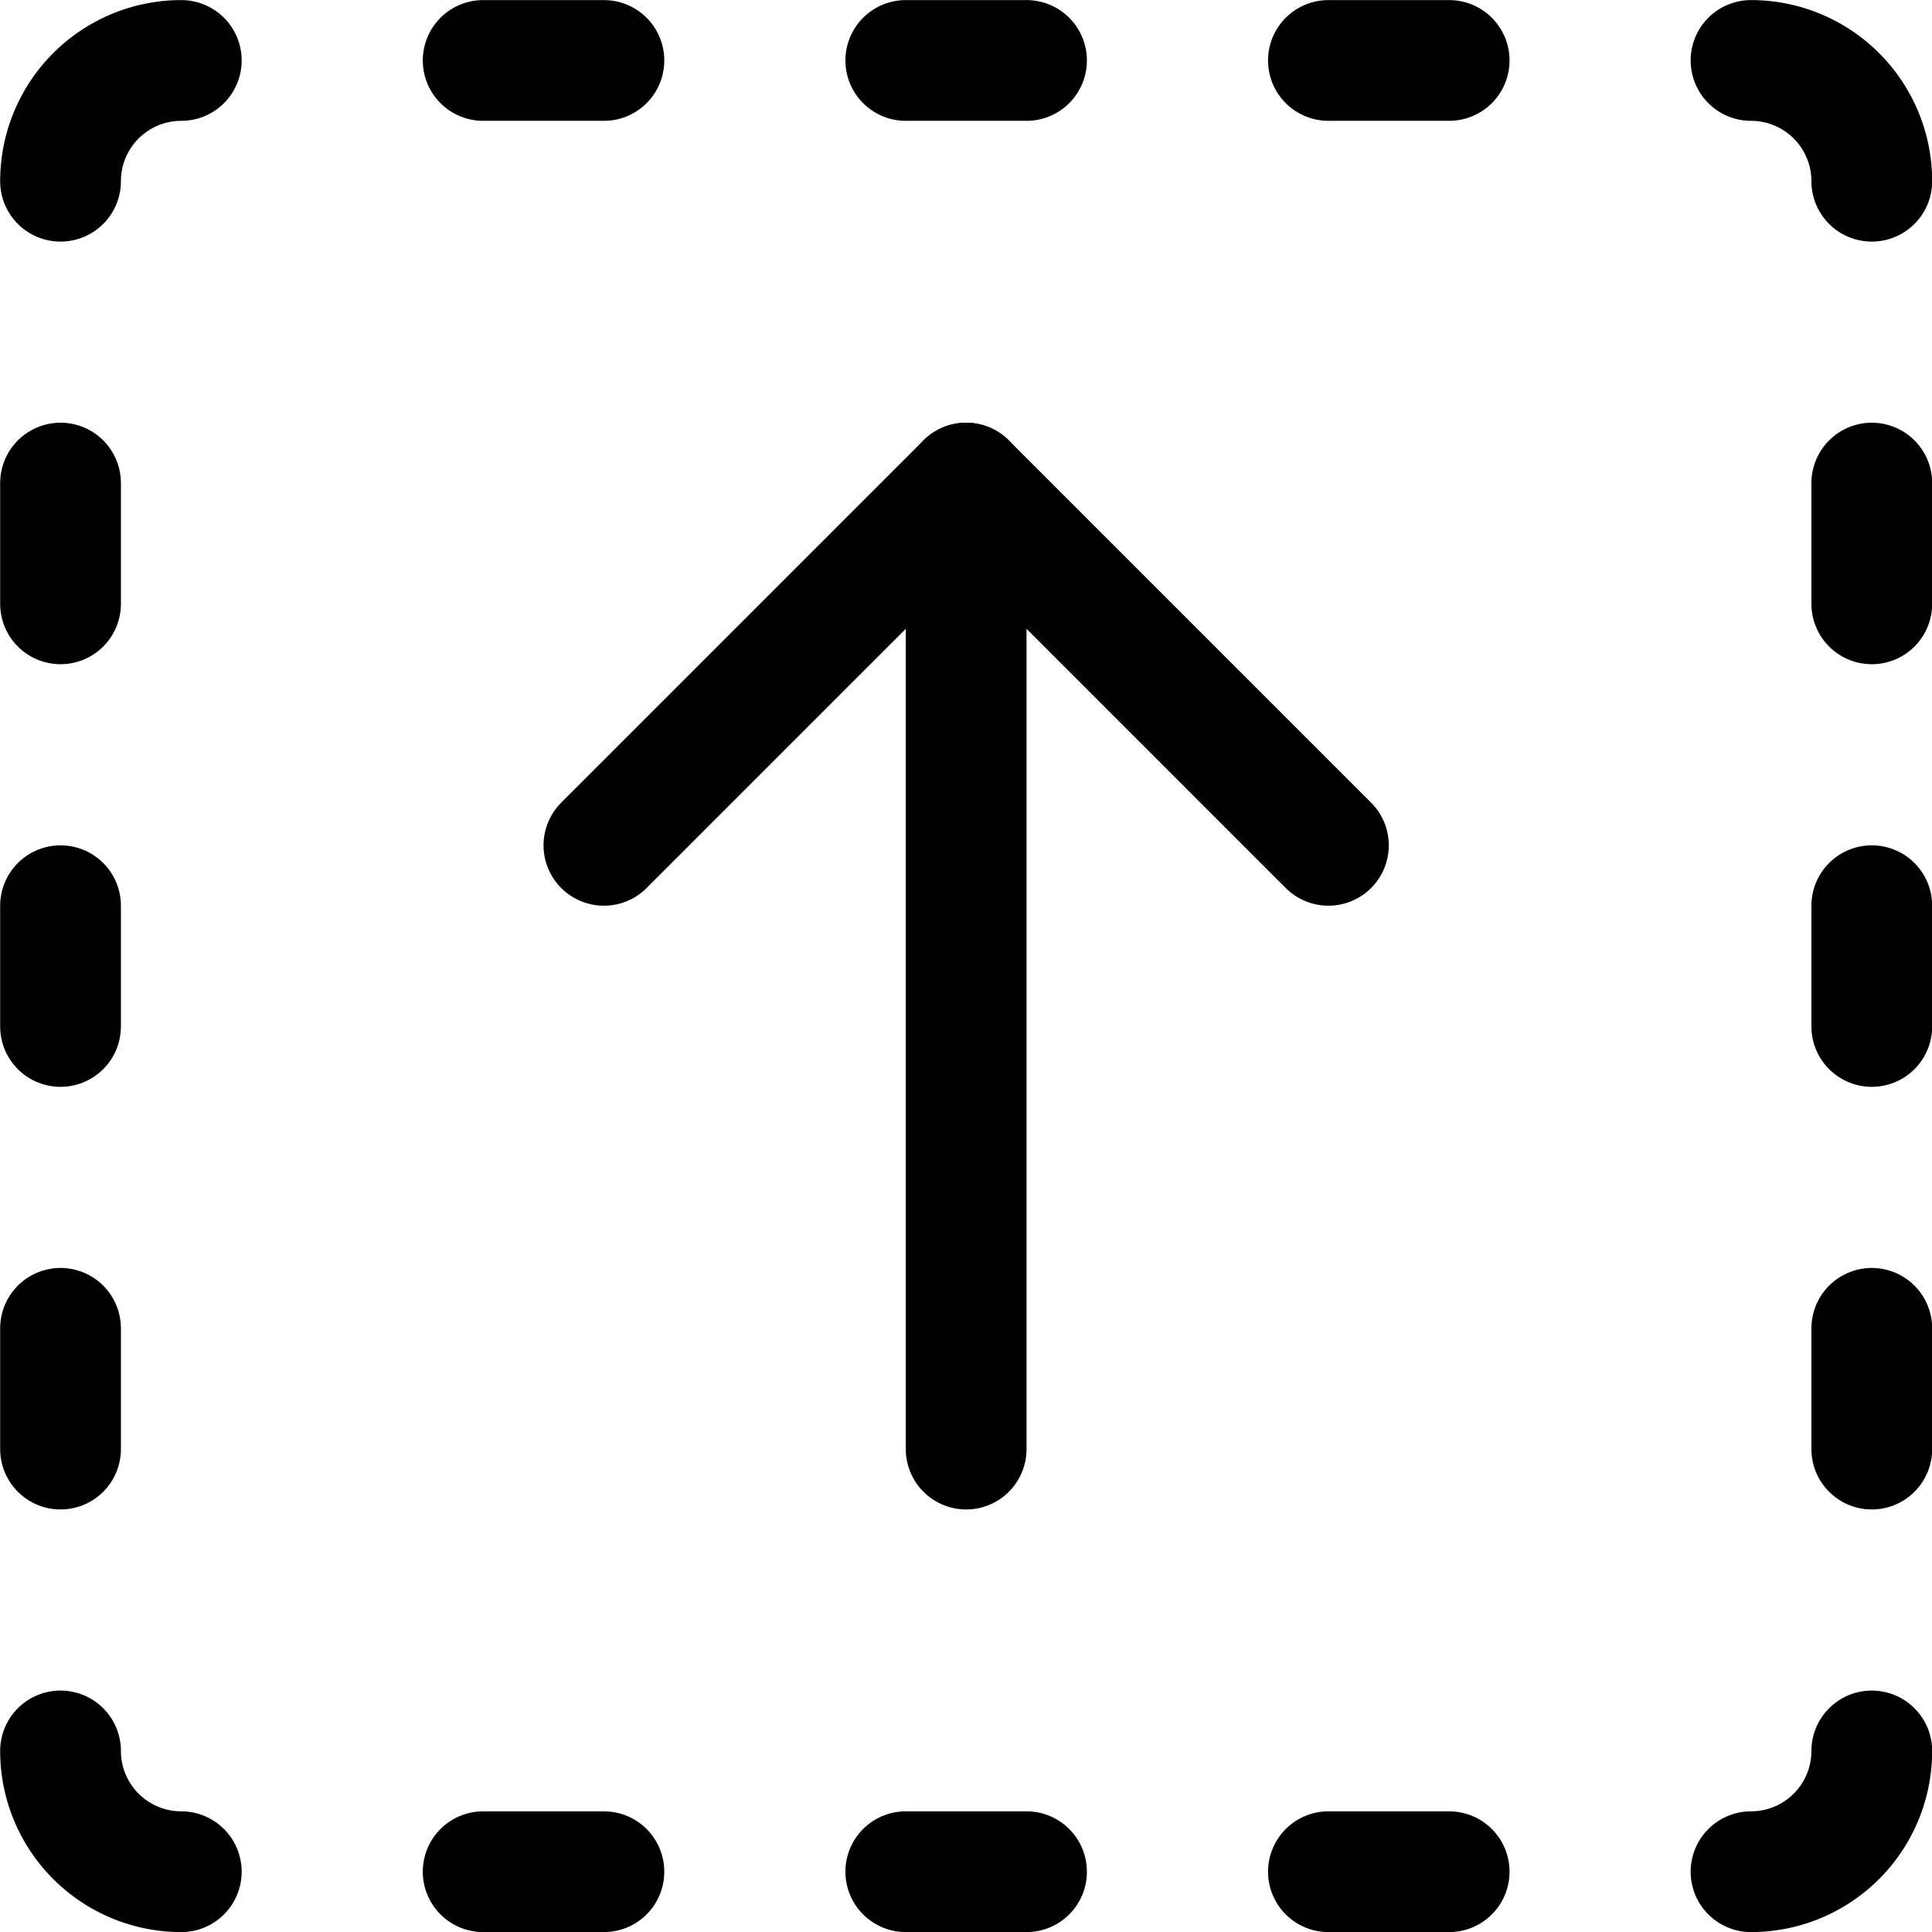 <svg xmlns="http://www.w3.org/2000/svg" viewBox="0 0 24 24"><defs><style>.a{fill:none;stroke:#000;stroke-linecap:round;stroke-linejoin:round;stroke-width:1.5px;}</style></defs><title>upload-square-2</title><path class="a" d="M.752,2.251a1.5,1.5,0,0,1,1.5-1.5"/><path class="a" d="M2.252,23.251a1.5,1.5,0,0,1-1.5-1.5"/><path class="a" d="M23.252,21.751a1.5,1.5,0,0,1-1.5,1.5"/><path class="a" d="M21.752.751a1.5,1.5,0,0,1,1.5,1.5"/><line class="a" x1="23.252" y1="18.001" x2="23.252" y2="16.501"/><line class="a" x1="23.252" y1="12.751" x2="23.252" y2="11.251"/><line class="a" x1="23.252" y1="7.501" x2="23.252" y2="6.001"/><line class="a" x1="0.752" y1="18.001" x2="0.752" y2="16.501"/><line class="a" x1="0.752" y1="12.751" x2="0.752" y2="11.251"/><line class="a" x1="0.752" y1="7.501" x2="0.752" y2="6.001"/><line class="a" x1="6.002" y1="0.751" x2="7.502" y2="0.751"/><line class="a" x1="11.252" y1="0.751" x2="12.752" y2="0.751"/><line class="a" x1="16.502" y1="0.751" x2="18.002" y2="0.751"/><line class="a" x1="6.002" y1="23.251" x2="7.502" y2="23.251"/><line class="a" x1="11.252" y1="23.251" x2="12.752" y2="23.251"/><line class="a" x1="16.502" y1="23.251" x2="18.002" y2="23.251"/><line class="a" x1="12.002" y1="18.001" x2="12.002" y2="6.001"/><polyline class="a" points="16.502 10.501 12.002 6.001 7.502 10.501"/></svg>